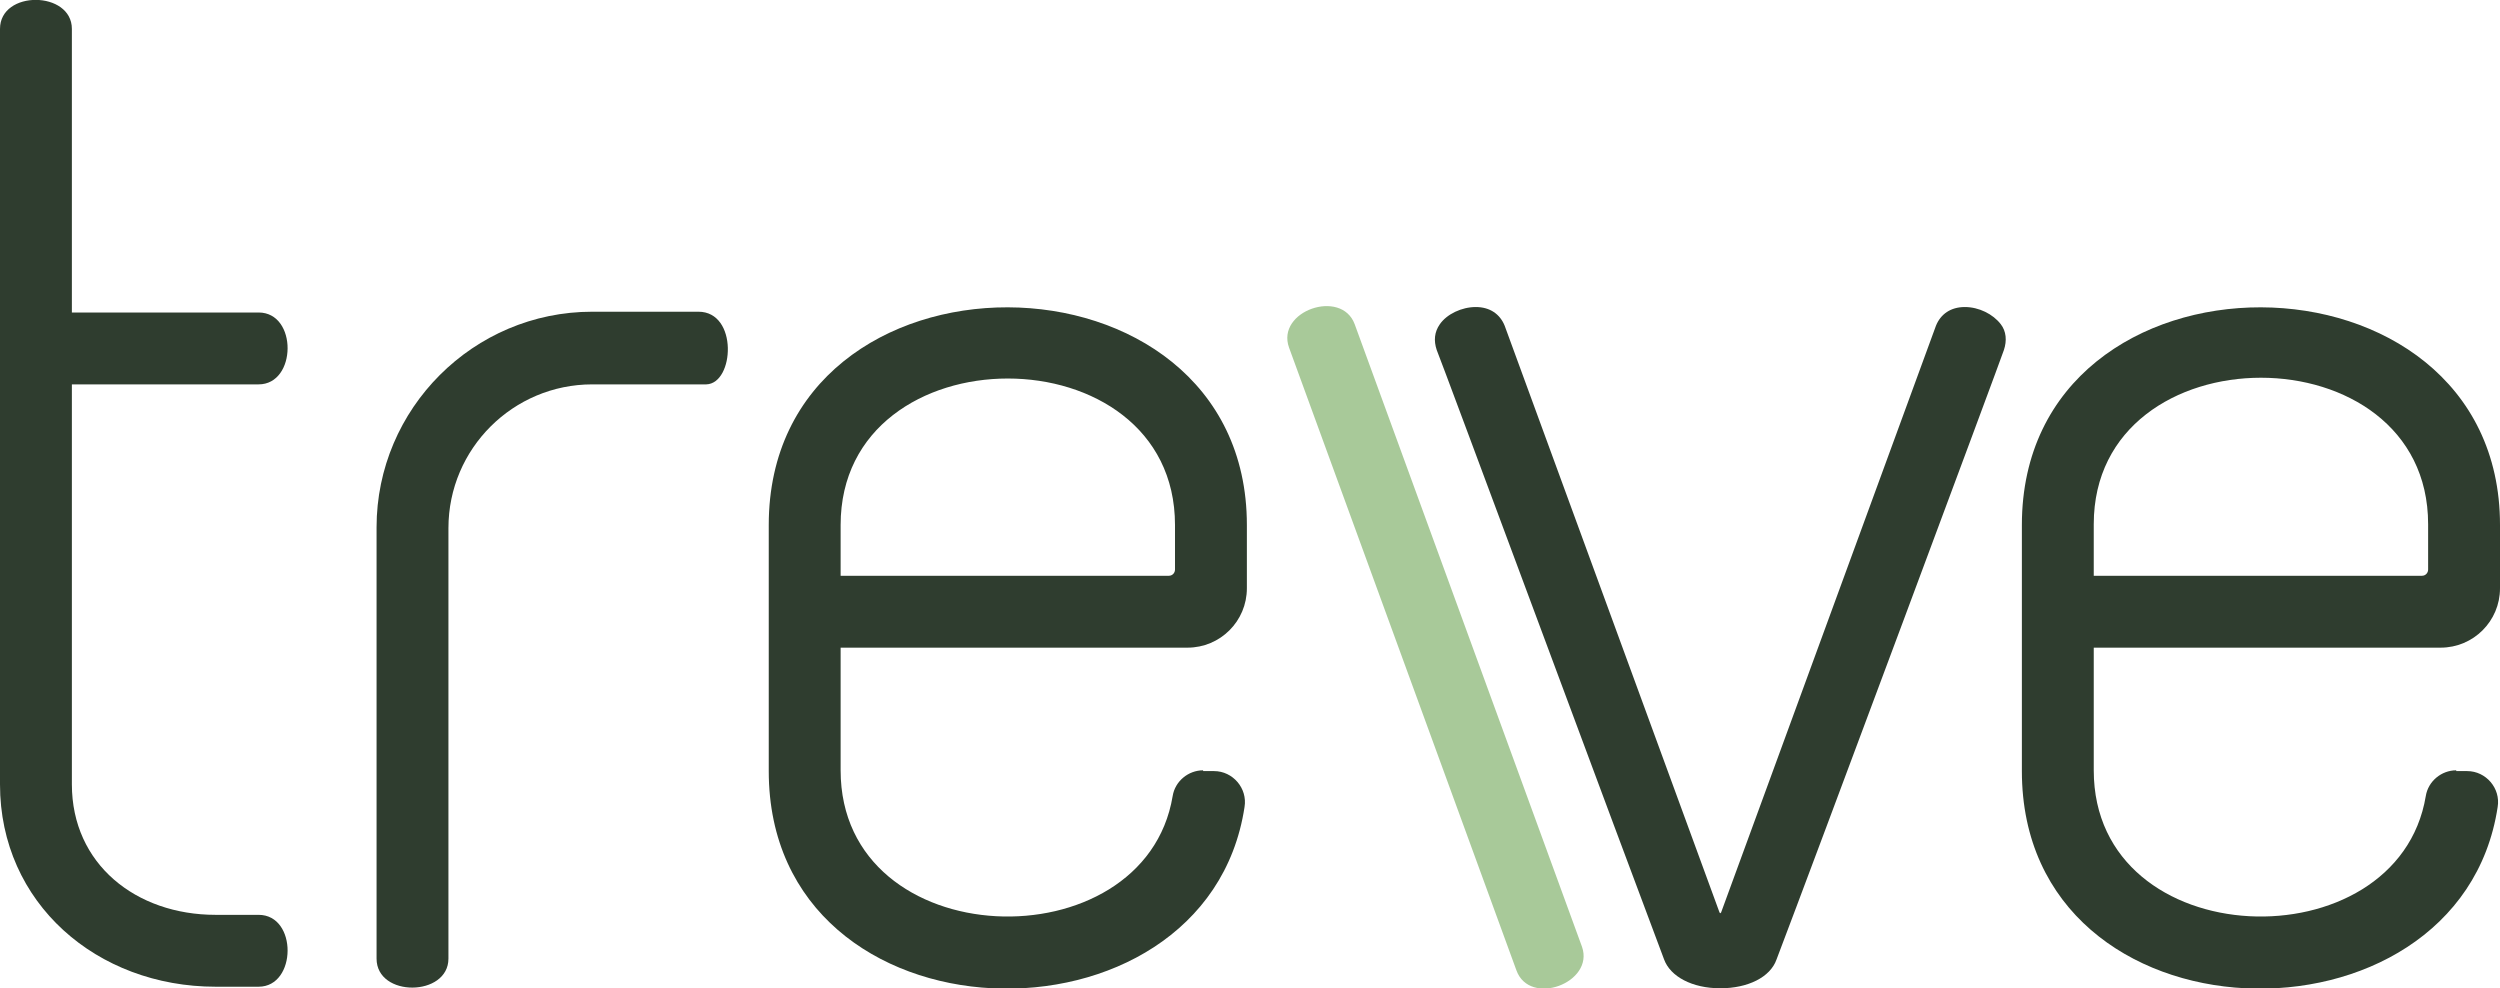 <svg xmlns="http://www.w3.org/2000/svg"  id="Layer_1" x="0px" y="0px" viewBox="0 0 320 126.5" style="enable-background:new 0 0 320 126.5;" xml:space="preserve"><style type="text/css">	.st0{fill:#2F3D2F;}	.st1{fill:#A8C999;}</style><g>	<g>		<path class="st0" d="M256.5,44.8c-0.2,0.7-24.6,66.2-29.1,78c-0.8,2.3-3.7,3.7-7.2,3.7h0h0c-3.6,0-6.4-1.5-7.2-3.7   c-4.5-11.9-28.8-77.4-29.1-78c-0.4-1.2-0.3-2.3,0.4-3.3c0.9-1.3,2.8-2.2,4.6-2.2c1.8,0,3.1,0.9,3.7,2.4l27.5,75.1l0.1,0.1l0.1-0.1   l27.5-75.1c0.6-1.5,1.9-2.4,3.7-2.4c1.8,0,3.6,0.9,4.6,2.2C256.8,42.4,256.9,43.6,256.5,44.8z"></path>	</g>	<g>		<path class="st0" d="M89.4,39.9H75.8c-15.2,0-27.6,12.4-27.6,27.6v55.2c0,5,9.2,4.9,9.2,0V67.6c0-10.2,8.3-18.4,18.4-18.4h14.6   C94,49.1,94.5,39.9,89.4,39.9z"></path>	</g>	<g>		<path class="st0" d="M154,98.6c-1.9,0-3.6,1.4-3.9,3.3c-3.6,21.6-42.5,20.5-42.5-3.3V82.9H152c4.2,0,7.6-3.4,7.6-7.6v-8.1   c0-37-61.2-37.3-61.2,0v31.5c0,35.7,56,36.9,60.9,4.6c0.4-2.4-1.5-4.6-3.9-4.6H154z M150.4,72.9c0,0.4-0.3,0.8-0.8,0.8h-42v-6.5   c0-25,42.8-25,42.8,0V72.9z"></path>	</g>	<g>		<path class="st0" d="M314.4,98.6c-1.9,0-3.6,1.4-3.9,3.3c-3.6,21.6-42.5,20.5-42.5-3.3V82.9h44.4c4.2,0,7.6-3.4,7.6-7.6v-8.1   c0-37-61.2-37.3-61.2,0v31.5c0,35.7,56,36.9,60.9,4.6c0.4-2.4-1.5-4.6-3.9-4.6H314.4z M268,67.1c0-25,42.8-25,42.8,0v5.8   c0,0.4-0.3,0.8-0.8,0.8h-42V67.1z"></path>	</g>	<g>		<path class="st0" d="M33.1,49.2c4.9,0,5-9.2,0-9.2H9.2V3.7c0-4.9-9.2-5-9.2,0v96.7c0,15.2,12.4,25.9,27.6,25.9h5.5   c4.9,0,5-9.2,0-9.2h-5.5c-10.2,0-18.4-6.5-18.4-16.7V49.2H33.1z"></path>	</g>	<g>		<path class="st1" d="M173.4,41.5c-1.7-4.6-10.1-1.7-8.4,3l29.1,79.7c1.7,4.7,10,1.6,8.4-3L173.4,41.5z"></path>	</g></g></svg>